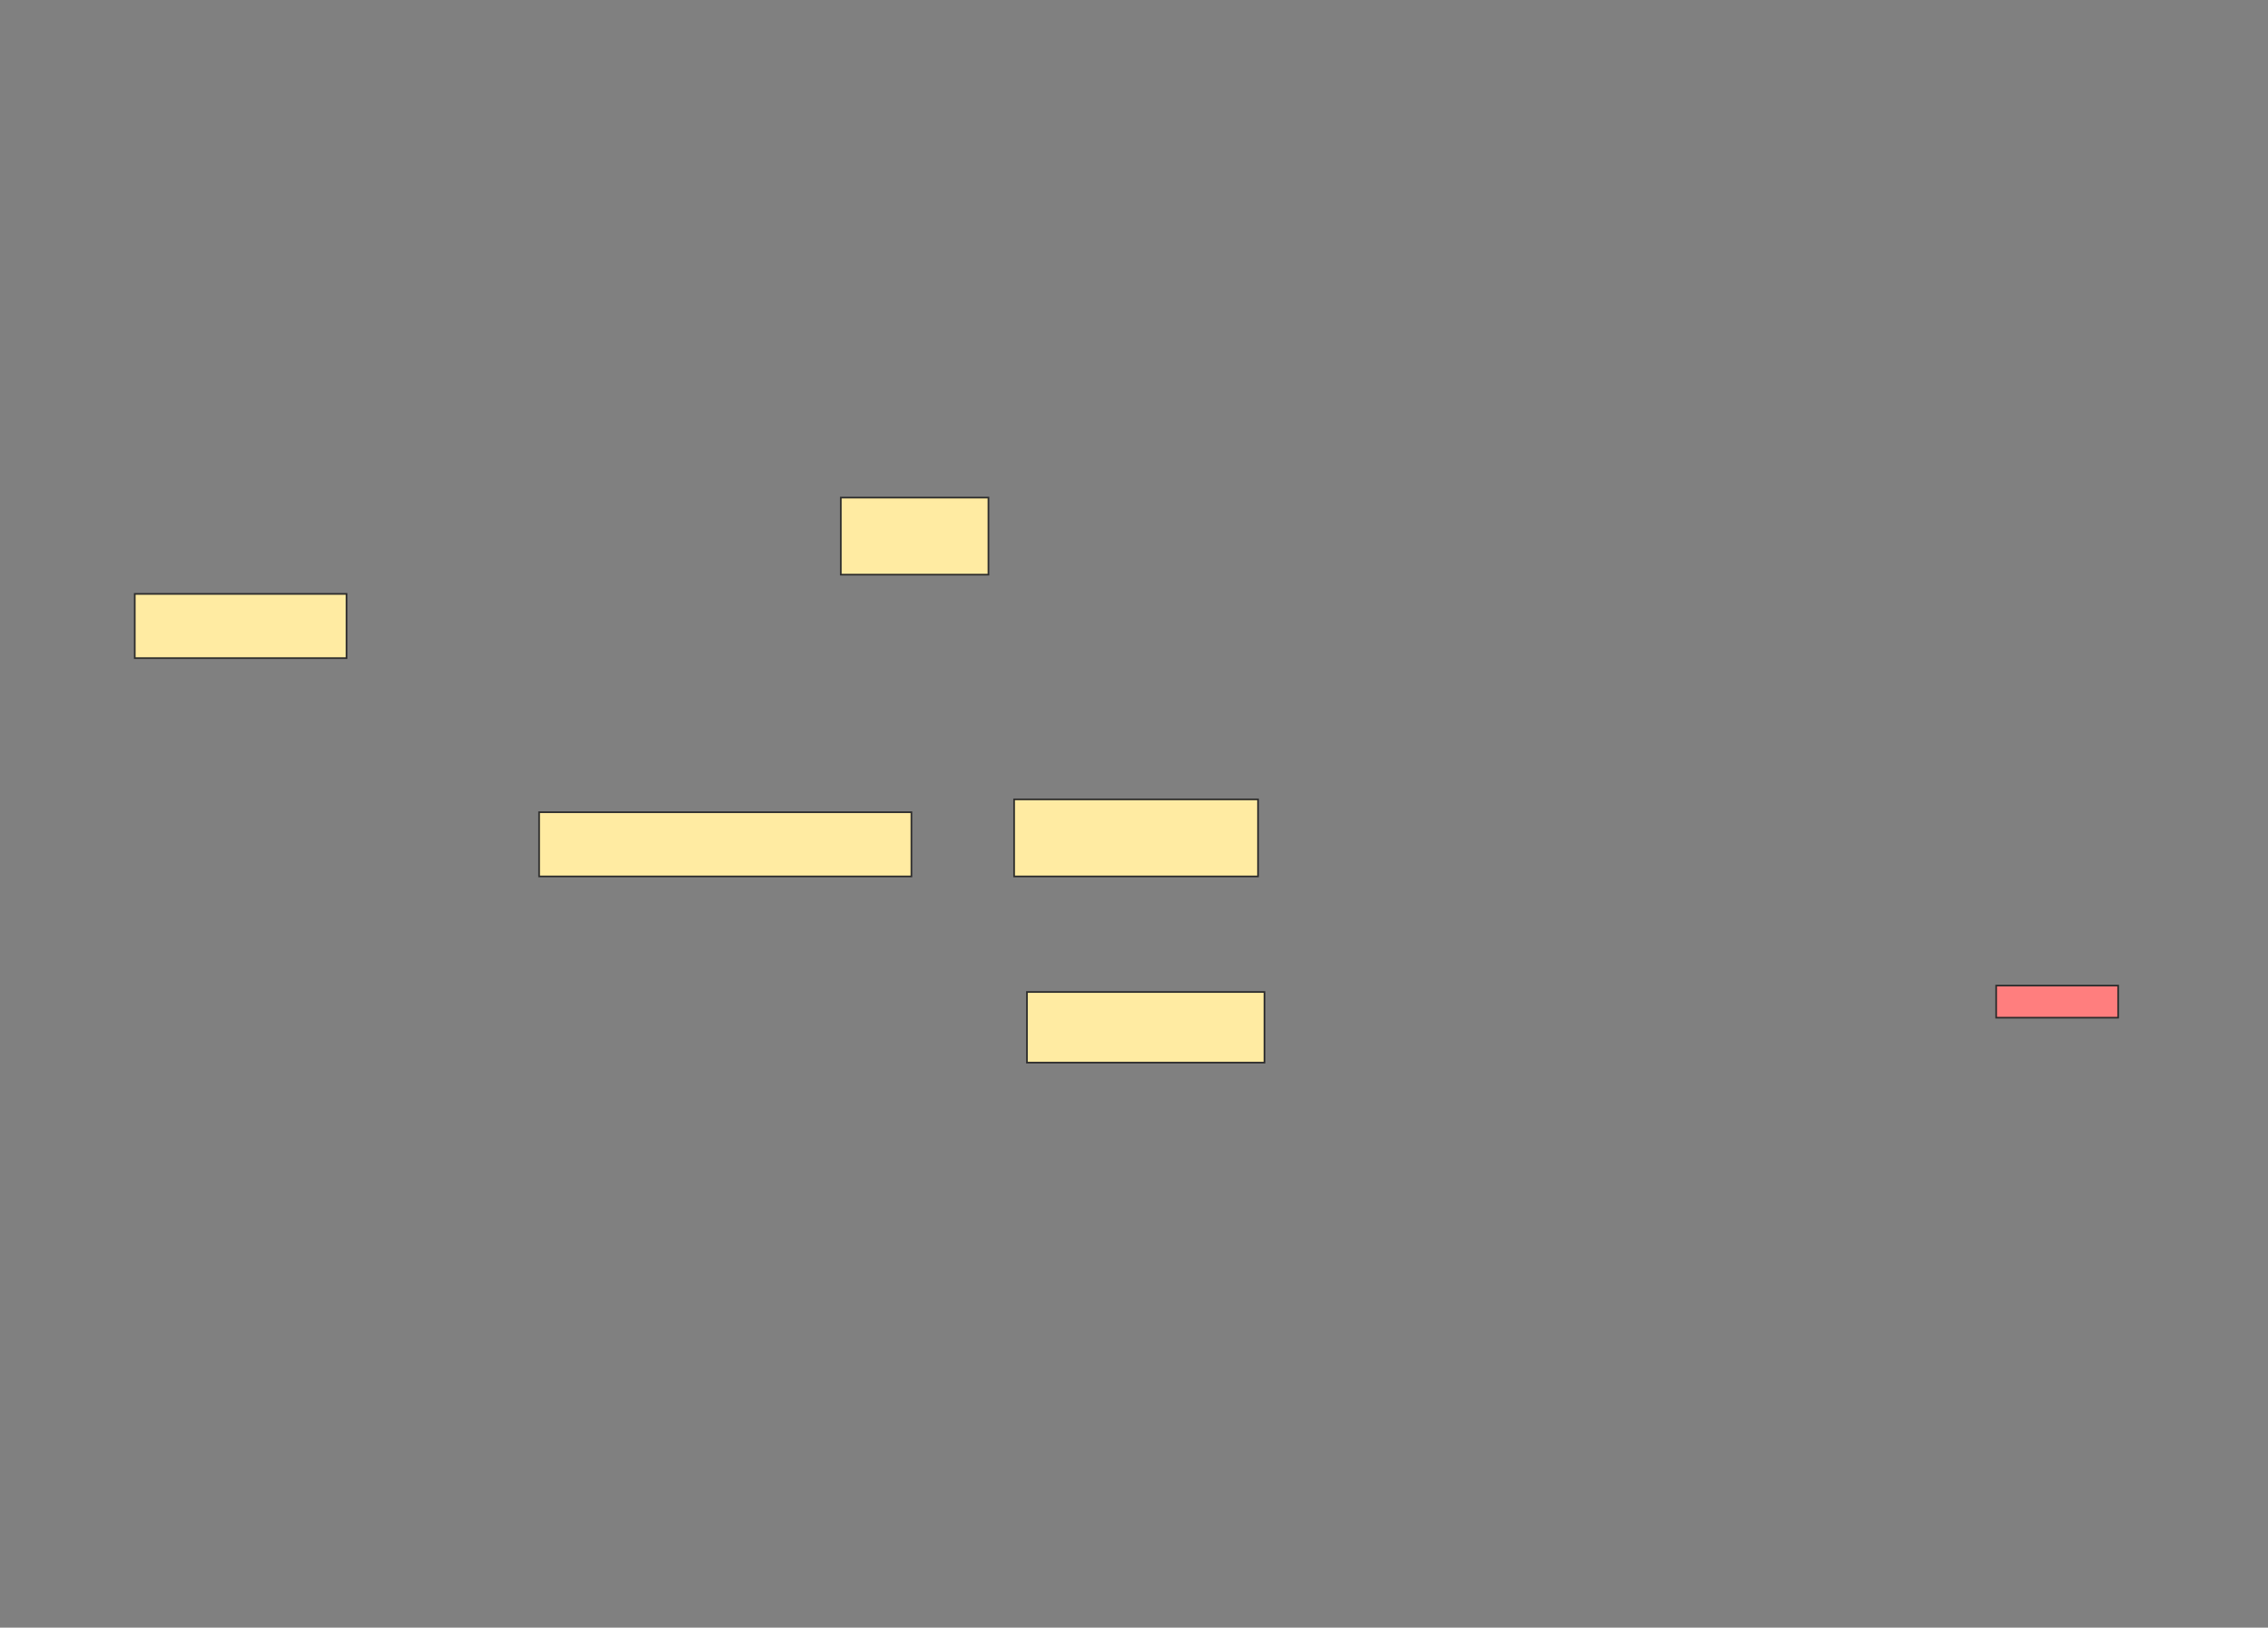 <svg xmlns="http://www.w3.org/2000/svg" width="1359" height="975">
 <rect width="100%" height="100%" fill="#808080" stroke="none"/>
 <!-- Created with Image Occlusion Enhanced -->
 <g>
  <title>Labels</title>
 </g>
 <g>
  <title>Masks</title>
  <rect id="15aeb80fdd6a4d64bcfead91737410d1-ao-1" height="38.462" width="126.923" y="355.769" x="80.744" stroke="#2D2D2D" fill="#FFEBA2"/>
  <rect id="15aeb80fdd6a4d64bcfead91737410d1-ao-2" height="46.154" width="146.154" y="478.846" x="607.667" stroke="#2D2D2D" fill="#FFEBA2"/>
  <rect id="15aeb80fdd6a4d64bcfead91737410d1-ao-3" height="19.231" width="73.077" y="590.385" x="1196.128" stroke="#2D2D2D" fill="#FF7E7E" class="qshape"/>
  <rect id="15aeb80fdd6a4d64bcfead91737410d1-ao-4" height="42.308" width="142.308" y="594.231" x="615.359" stroke="#2D2D2D" fill="#FFEBA2"/>
  <rect id="15aeb80fdd6a4d64bcfead91737410d1-ao-5" height="46.154" width="88.462" y="298.077" x="503.821" stroke="#2D2D2D" fill="#FFEBA2"/>
  <rect id="15aeb80fdd6a4d64bcfead91737410d1-ao-6" height="38.462" width="223.077" y="486.538" x="323.051" stroke="#2D2D2D" fill="#FFEBA2"/>
 </g>
</svg>